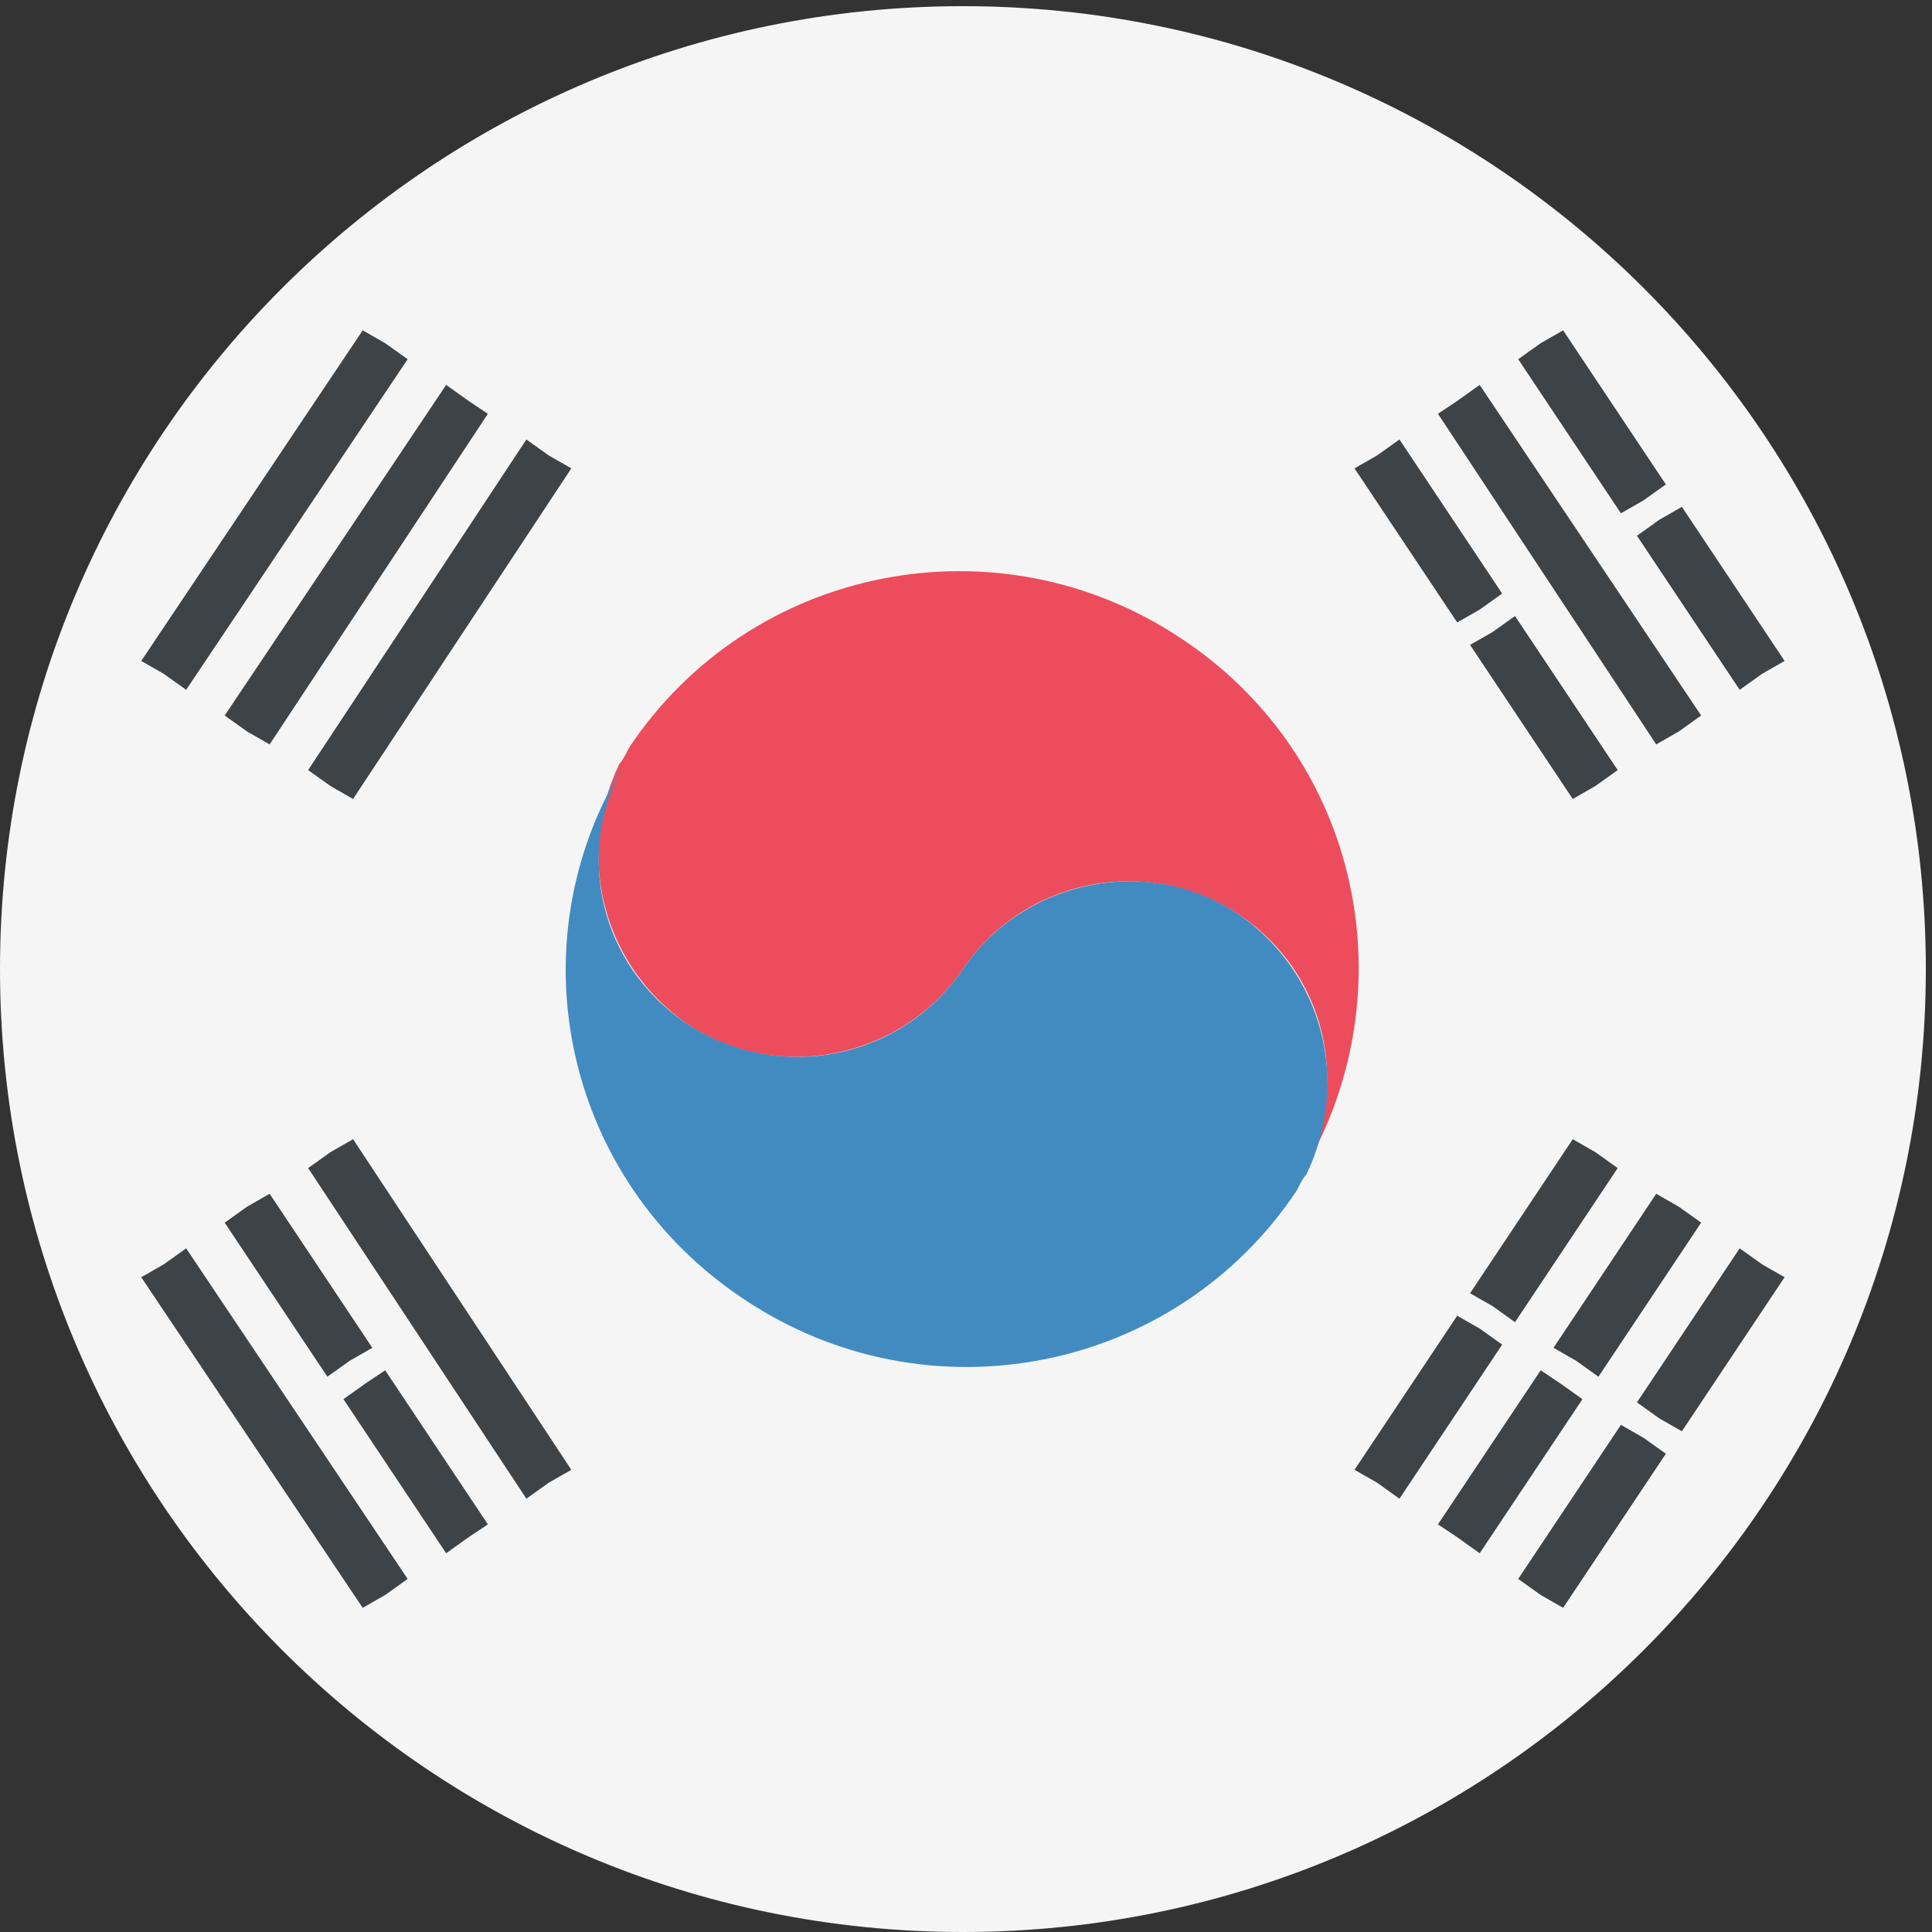 <svg width="57" height="57" viewBox="0 0 57 57" fill="none" xmlns="http://www.w3.org/2000/svg">
<rect x="0" y="0" width="57" height="57" fill="#333333" stroke="none"/>
<path d="M28.409 57C44.099 57 56.818 44.281 56.818 28.591C56.818 12.901 44.099 0.182 28.409 0.182C12.719 0.182 0 12.901 0 28.591C0 44.281 12.719 57 28.409 57Z" fill="#F5F5F5"/>
<path d="M20.265 30.201C22.917 32 26.61 31.242 28.409 28.591C30.208 25.939 33.807 25.182 36.553 26.981C39.11 28.686 39.867 32 38.447 34.557C41.572 29.254 40.151 22.341 34.849 18.837C29.451 15.239 22.159 16.659 18.561 22.057C18.466 22.246 18.371 22.436 18.276 22.53C16.951 25.276 17.803 28.496 20.265 30.201Z" fill="#ED4C5C"/>
<path d="M36.553 26.981C33.901 25.182 30.208 25.939 28.409 28.591C26.61 31.242 23.011 32 20.265 30.201C17.708 28.496 16.951 25.182 18.371 22.625C15.152 27.928 16.667 34.841 21.97 38.345C27.367 41.943 34.659 40.523 38.258 35.125C38.352 34.936 38.447 34.746 38.542 34.651C39.867 31.905 39.015 28.686 36.553 26.981Z" fill="#428BC1"/>
<path d="M5.492 20.352L12.027 10.598L11.364 10.125L10.701 9.746L4.167 19.5L4.83 19.879L5.492 20.352ZM7.292 21.583L7.955 21.962L14.394 12.208L13.826 11.829L13.163 11.356L6.629 21.11L7.292 21.583ZM15.53 12.966L9.091 22.72L9.754 23.193L10.417 23.572L16.856 13.818L16.193 13.439L15.53 12.966ZM44.034 38.534L44.697 39.008L47.727 34.462L47.064 33.989L46.401 33.61L43.371 38.155L44.034 38.534ZM51.326 36.83L48.295 41.375L48.958 41.849L49.621 42.227L52.651 37.682L51.989 37.303L51.326 36.83ZM47.159 40.617L50.189 36.072L49.526 35.599L48.864 35.22L45.833 39.765L46.496 40.144L47.159 40.617ZM43.655 39.197L42.992 38.818L39.962 43.364L40.625 43.742L41.288 44.216L44.318 39.67L43.655 39.197ZM46.023 40.807L45.455 40.428L42.424 44.974L42.992 45.352L43.655 45.826L46.686 41.28L46.023 40.807ZM47.822 42.038L44.792 46.583L45.455 47.057L46.117 47.436L49.148 42.89L48.485 42.417L47.822 42.038ZM4.83 37.303L4.167 37.682L10.701 47.436L11.364 47.057L12.027 46.583L5.492 36.83L4.83 37.303ZM10.796 40.807L10.133 41.28L13.163 45.826L13.826 45.352L14.394 44.974L11.364 40.428L10.796 40.807ZM9.754 33.989L9.091 34.462L15.53 44.216L16.193 43.742L16.856 43.364L10.417 33.61L9.754 33.989ZM6.629 36.072L9.659 40.617L10.322 40.144L10.985 39.765L7.955 35.22L7.292 35.599L6.629 36.072ZM48.485 14.765L49.148 14.292L46.117 9.746L45.455 10.125L44.792 10.598L47.822 15.144L48.485 14.765ZM43.655 17.985L44.318 17.511L41.288 12.966L40.625 13.439L39.962 13.818L42.992 18.364L43.655 17.985ZM48.295 15.807L51.326 20.352L51.989 19.879L52.651 19.5L49.621 14.954L48.958 15.333L48.295 15.807ZM49.526 21.583L50.189 21.11L43.655 11.356L42.992 11.829L42.424 12.208L48.864 21.962L49.526 21.583ZM47.064 23.193L47.727 22.72L44.697 18.174L44.034 18.648L43.371 19.026L46.401 23.572L47.064 23.193Z" fill="#3E4347"/>
</svg>
